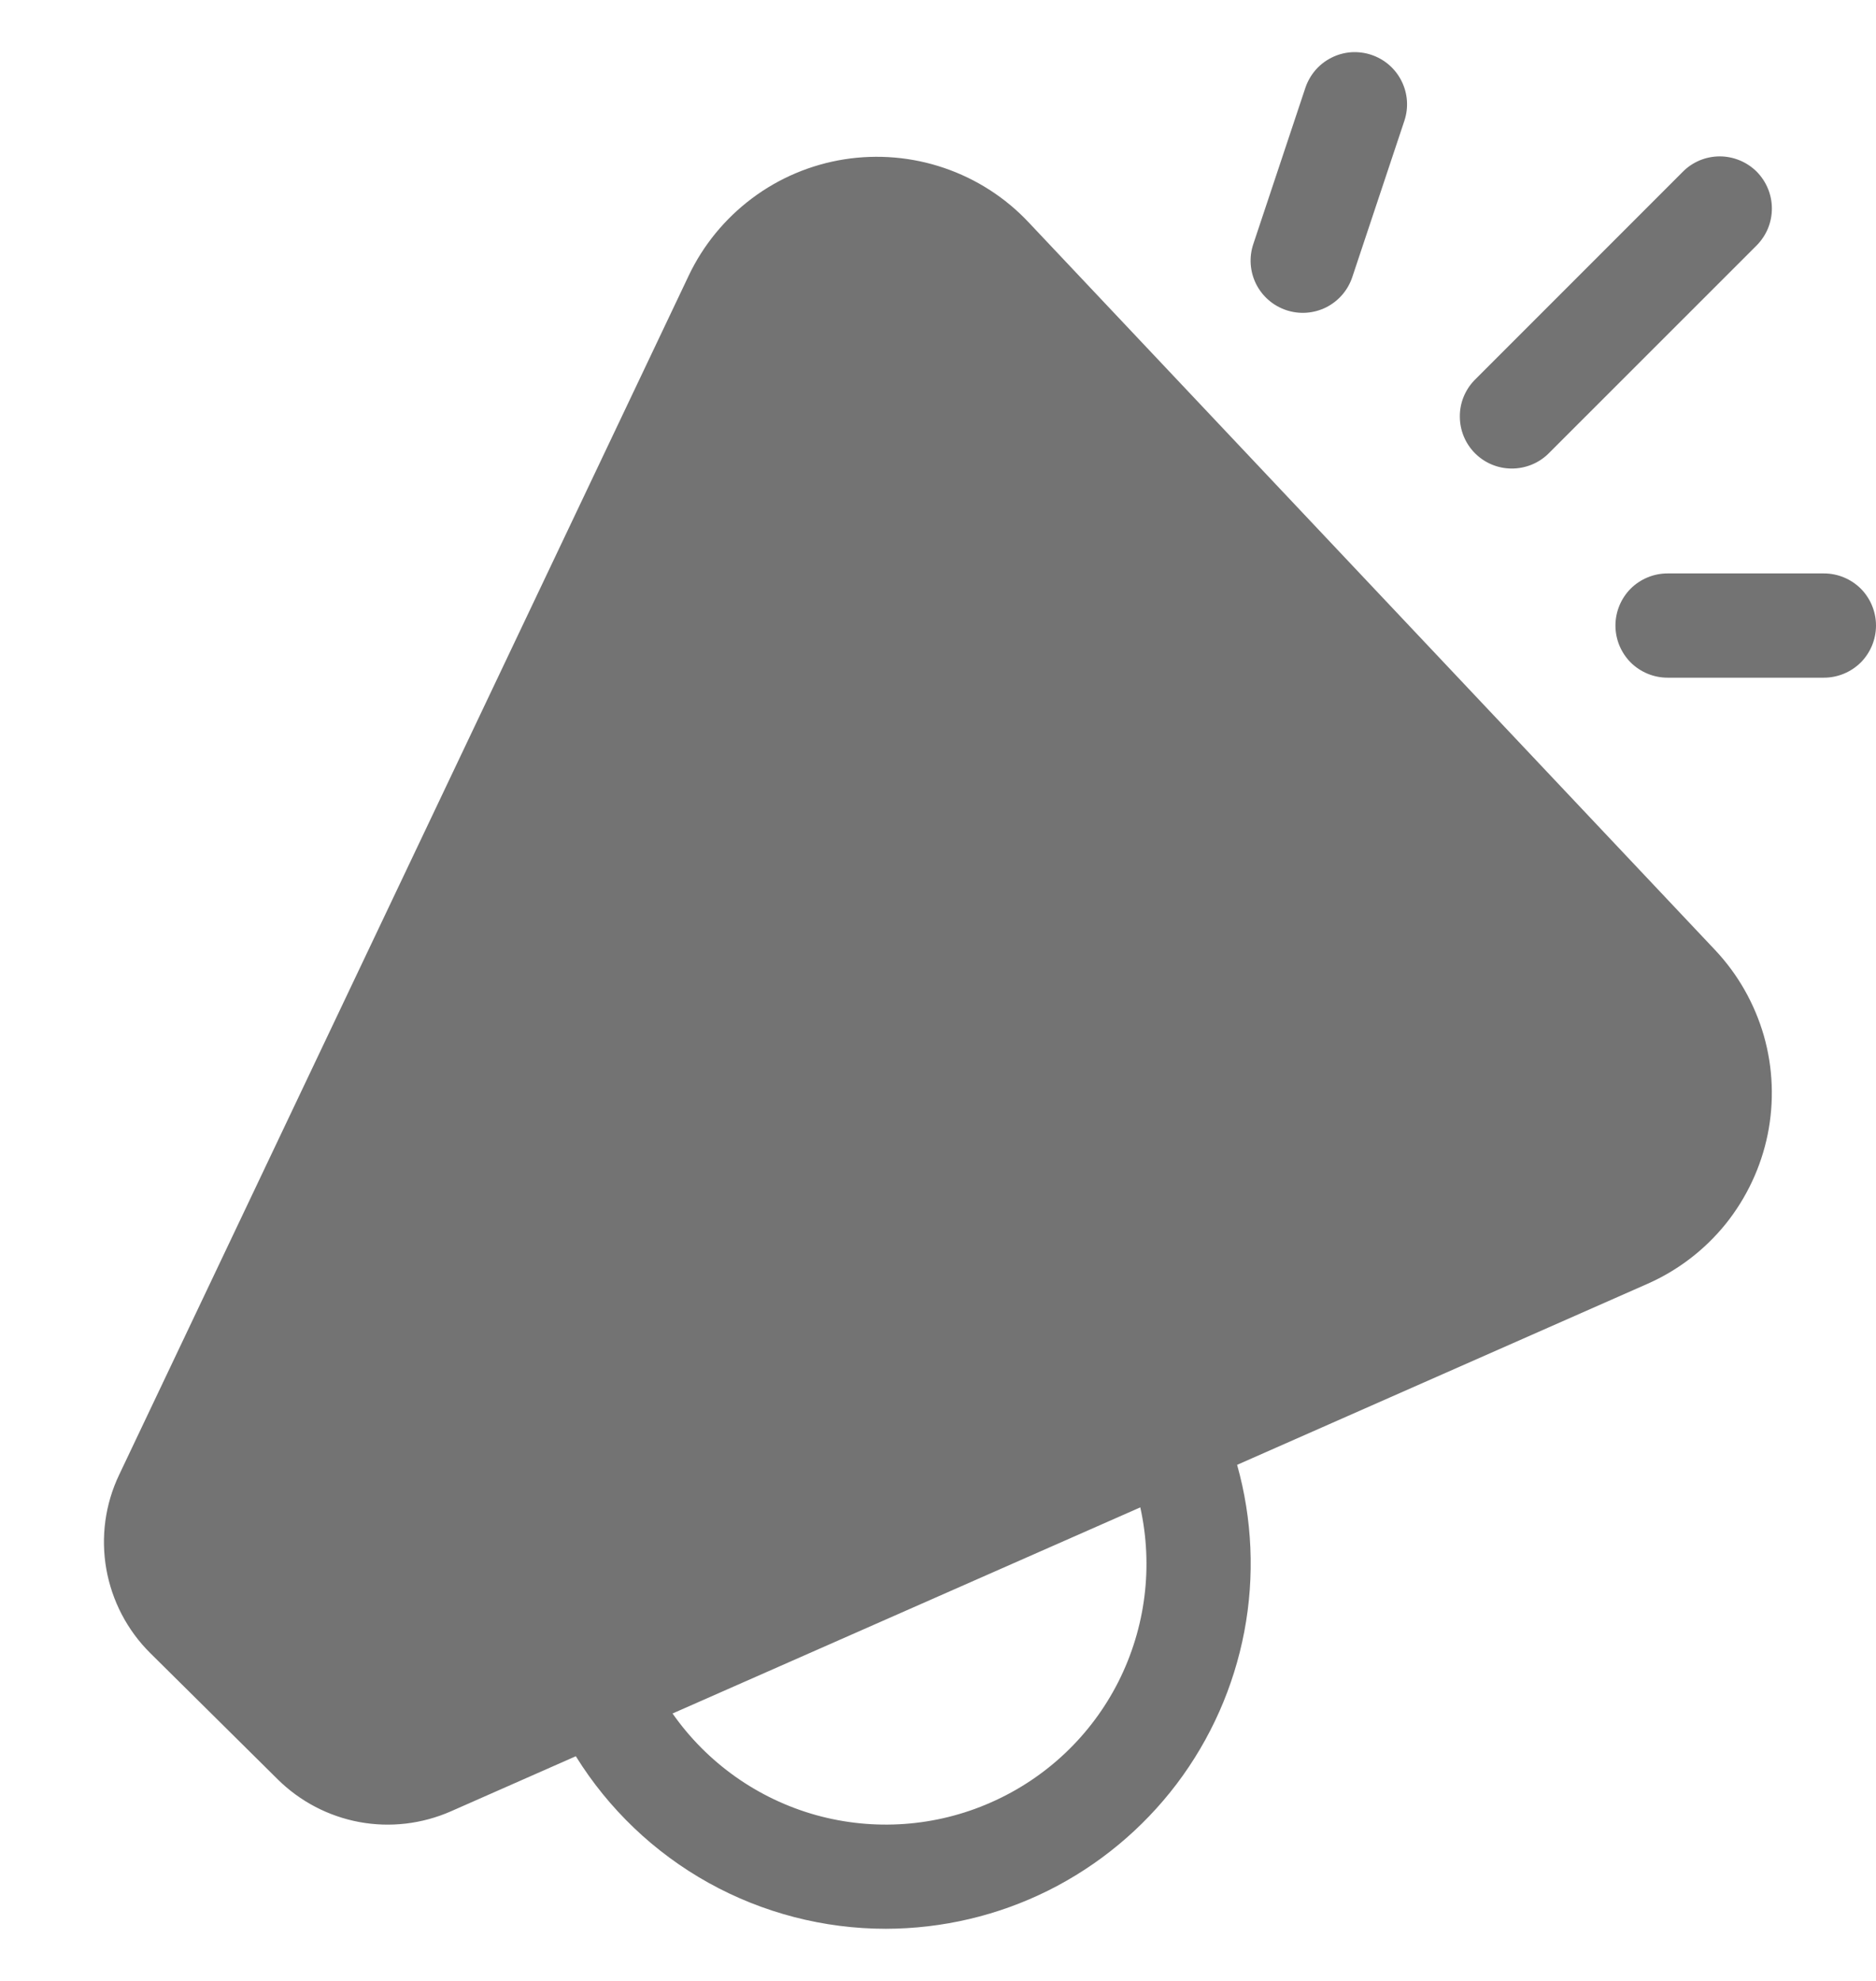 <svg width="18" height="19" viewBox="0 0 18 19" fill="none" xmlns="http://www.w3.org/2000/svg">
<path d="M13.158 0.526C13.284 0.568 13.388 0.658 13.447 0.776C13.507 0.895 13.517 1.032 13.475 1.158L12.975 2.658C12.933 2.784 12.843 2.888 12.724 2.948C12.605 3.007 12.468 3.017 12.342 2.975C12.216 2.933 12.112 2.843 12.052 2.724C11.993 2.605 11.983 2.468 12.025 2.342L12.525 0.842C12.546 0.78 12.579 0.722 12.622 0.672C12.665 0.623 12.717 0.582 12.776 0.553C12.835 0.523 12.899 0.506 12.964 0.501C13.03 0.497 13.096 0.505 13.158 0.526ZM16.855 2.354C16.901 2.307 16.938 2.252 16.963 2.192C16.988 2.131 17.001 2.066 17.001 2C17.001 1.934 16.988 1.869 16.963 1.809C16.938 1.748 16.901 1.693 16.855 1.646C16.808 1.6 16.753 1.563 16.692 1.538C16.631 1.513 16.566 1.5 16.501 1.5C16.435 1.5 16.37 1.513 16.309 1.538C16.248 1.564 16.193 1.6 16.147 1.647L14.147 3.647C14.056 3.741 14.005 3.868 14.007 3.999C14.008 4.13 14.06 4.255 14.153 4.348C14.246 4.441 14.371 4.493 14.502 4.494C14.633 4.495 14.76 4.445 14.854 4.354L16.855 2.354ZM6.607 2.646C6.746 2.352 6.956 2.097 7.216 1.902C7.476 1.707 7.78 1.579 8.102 1.528C8.423 1.478 8.752 1.506 9.059 1.611C9.367 1.716 9.645 1.894 9.868 2.131L16.455 9.111C16.675 9.344 16.835 9.626 16.924 9.934C17.012 10.242 17.024 10.566 16.961 10.88C16.897 11.194 16.759 11.488 16.559 11.738C16.358 11.987 16.1 12.185 15.807 12.314L11.87 14.05C12.016 14.57 12.04 15.118 11.939 15.649C11.838 16.18 11.616 16.68 11.29 17.111C10.963 17.542 10.541 17.892 10.058 18.133C9.574 18.374 9.041 18.499 8.5 18.5C7.904 18.5 7.318 18.348 6.798 18.059C6.277 17.769 5.839 17.351 5.525 16.845L4.325 17.374C4.049 17.495 3.743 17.531 3.447 17.476C3.151 17.421 2.878 17.278 2.664 17.066L1.442 15.856C1.221 15.637 1.074 15.355 1.02 15.049C0.966 14.742 1.009 14.427 1.143 14.146L6.607 2.646ZM6.453 16.435C6.785 16.909 7.271 17.253 7.828 17.409C8.385 17.564 8.979 17.522 9.508 17.288C10.038 17.055 10.47 16.646 10.731 16.13C10.992 15.613 11.066 15.023 10.941 14.458L6.453 16.435ZM16 5.5C15.867 5.5 15.74 5.553 15.646 5.646C15.553 5.74 15.5 5.867 15.5 6C15.5 6.133 15.553 6.26 15.646 6.354C15.74 6.447 15.867 6.5 16 6.5H17.5C17.633 6.5 17.76 6.447 17.854 6.354C17.947 6.26 18 6.133 18 6C18 5.867 17.947 5.74 17.854 5.646C17.76 5.553 17.633 5.5 17.5 5.5H16Z" fill="#737373"/>
</svg>
